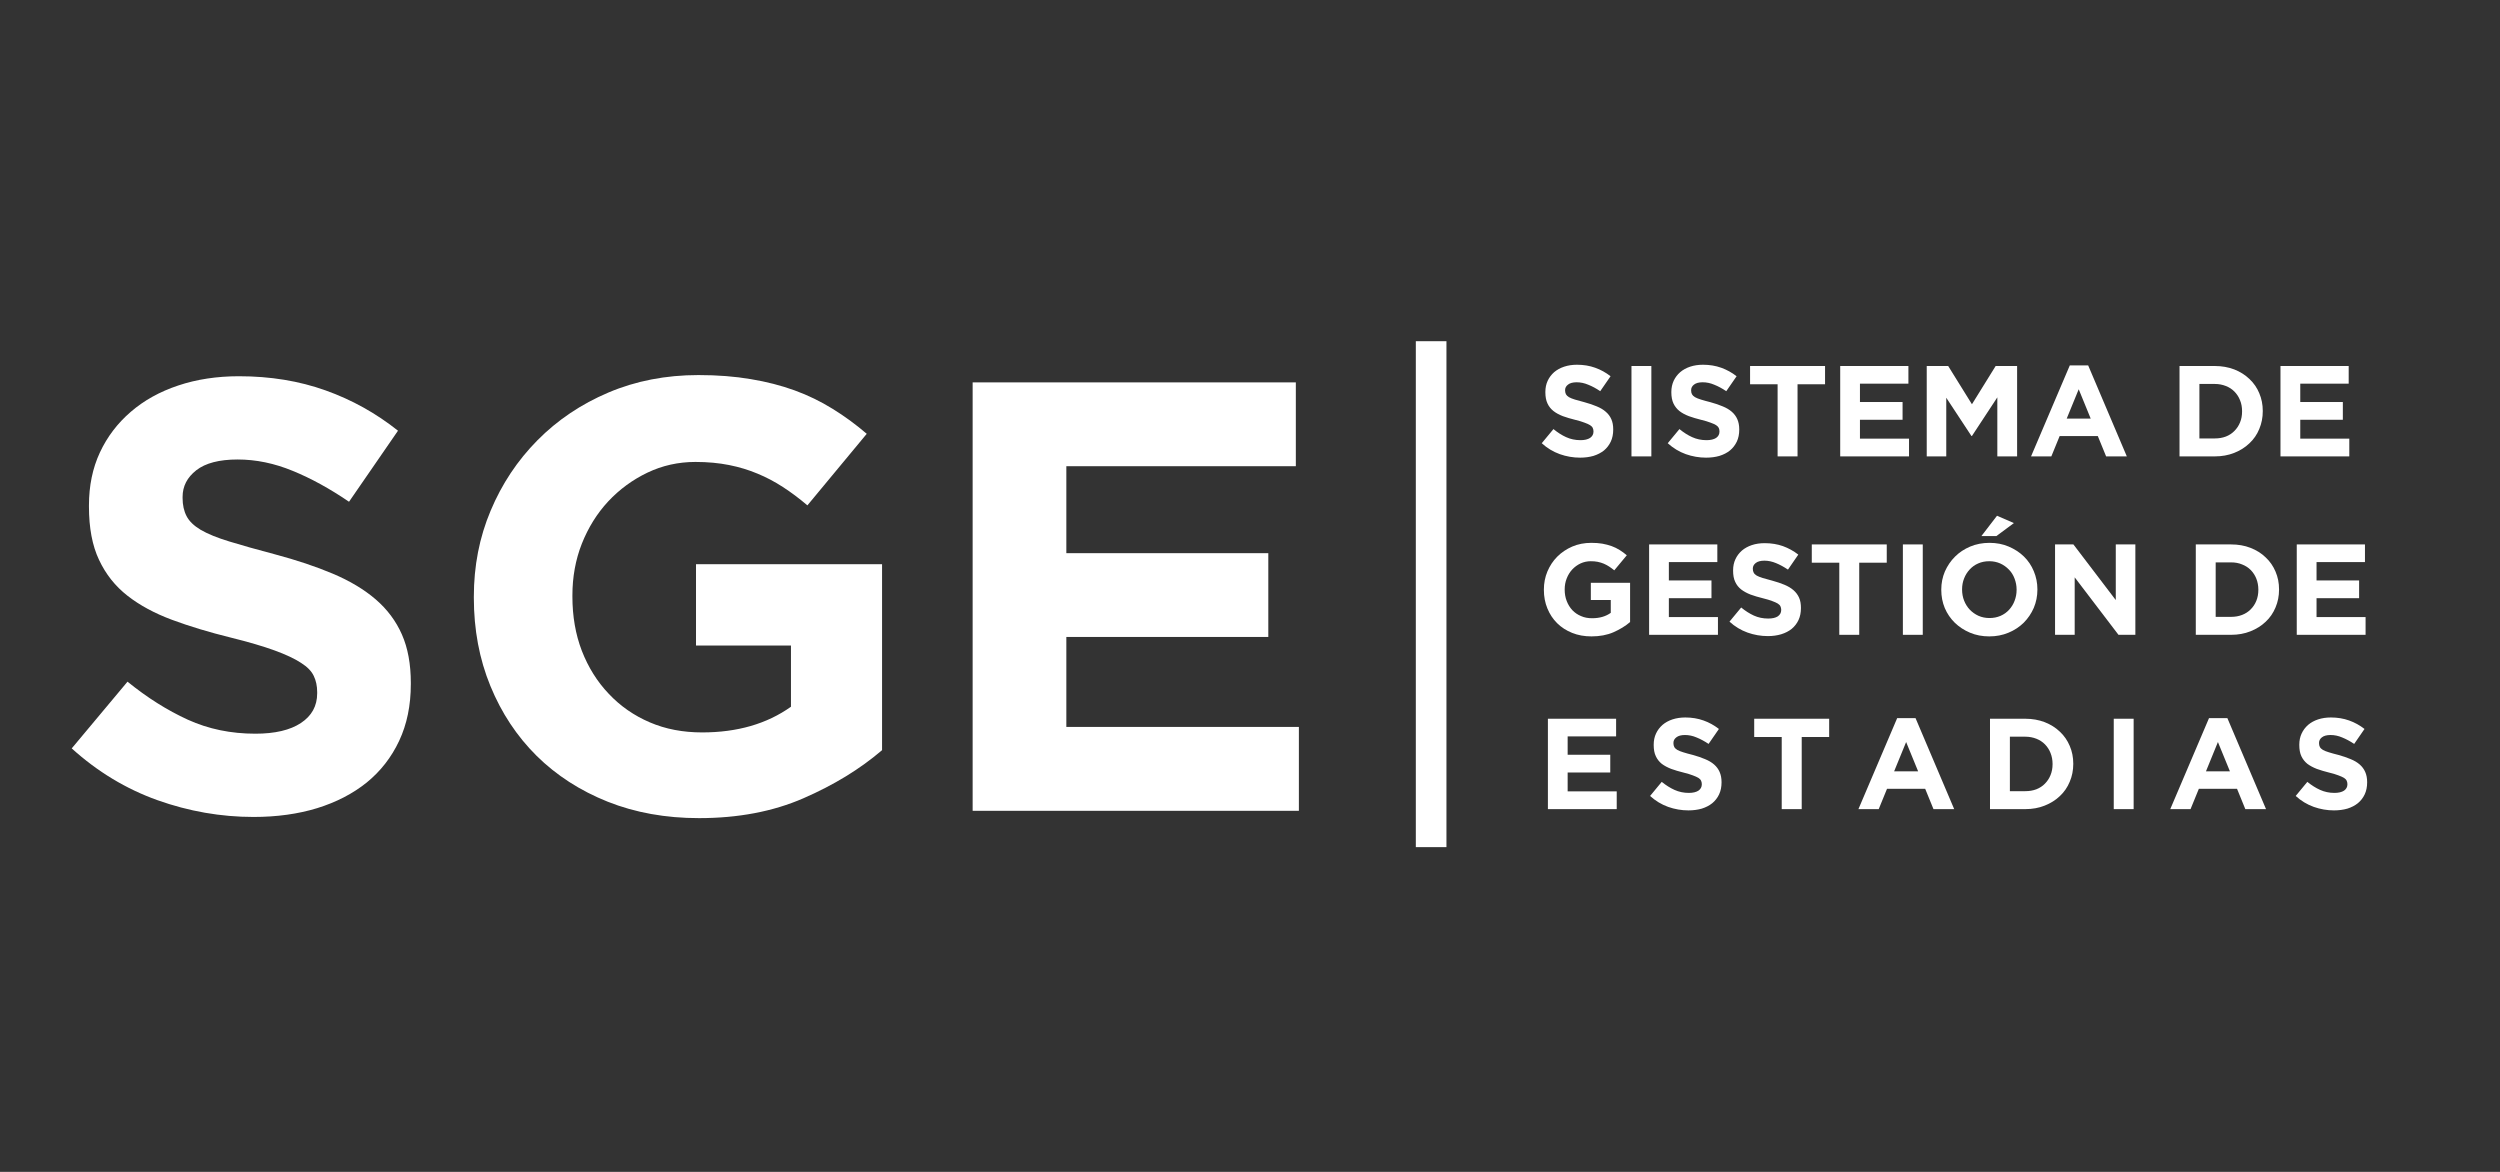 <svg xmlns="http://www.w3.org/2000/svg" xmlns:xlink="http://www.w3.org/1999/xlink" width="256" zoomAndPan="magnify" viewBox="0 0 192 90" height="120" preserveAspectRatio="xMidYMid meet" version="1.0"><rect x="0" y="0" width="192" height="90" fill="#333333" stroke="none"/><path fill="#ffffff" d="M 19.473 62.742 C 16.965 62.742 14.504 62.312 12.09 61.453 C 9.68 60.59 7.488 59.266 5.508 57.477 L 9.793 52.352 C 11.297 53.574 12.844 54.551 14.426 55.273 C 16.008 55.992 17.734 56.348 19.613 56.348 C 21.117 56.348 22.281 56.074 23.109 55.527 C 23.941 54.977 24.359 54.219 24.359 53.25 L 24.359 53.152 C 24.359 52.684 24.27 52.27 24.098 51.914 C 23.93 51.551 23.602 51.211 23.109 50.902 C 22.625 50.586 21.953 50.27 21.086 49.953 C 20.227 49.641 19.109 49.309 17.734 48.969 C 16.07 48.559 14.566 48.105 13.219 47.605 C 11.875 47.105 10.73 46.488 9.793 45.754 C 8.848 45.016 8.121 44.098 7.605 42.996 C 7.086 41.902 6.832 40.539 6.832 38.91 L 6.832 38.812 C 6.832 37.312 7.109 35.957 7.672 34.75 C 8.234 33.543 9.027 32.504 10.043 31.629 C 11.066 30.746 12.281 30.074 13.691 29.605 C 15.102 29.133 16.656 28.895 18.348 28.895 C 20.762 28.895 22.977 29.258 24.996 29.98 C 27.016 30.699 28.871 31.73 30.566 33.078 L 26.805 38.535 C 25.332 37.531 23.891 36.738 22.484 36.164 C 21.074 35.582 19.664 35.289 18.25 35.289 C 16.84 35.289 15.781 35.566 15.078 36.113 C 14.375 36.664 14.023 37.344 14.023 38.16 L 14.023 38.25 C 14.023 38.785 14.125 39.246 14.328 39.637 C 14.527 40.027 14.895 40.383 15.426 40.699 C 15.961 41.008 16.688 41.305 17.613 41.586 C 18.535 41.871 19.707 42.199 21.121 42.574 C 22.777 43.016 24.258 43.508 25.559 44.059 C 26.863 44.609 27.961 45.266 28.852 46.031 C 29.742 46.797 30.414 47.699 30.867 48.73 C 31.324 49.766 31.551 51.004 31.551 52.449 L 31.551 52.539 C 31.551 54.172 31.254 55.625 30.656 56.895 C 30.062 58.164 29.23 59.227 28.168 60.094 C 27.102 60.953 25.832 61.609 24.359 62.066 C 22.891 62.516 21.262 62.742 19.473 62.742 Z M 19.473 62.742 " fill-opacity="1" fill-rule="nonzero"/><path fill="#ffffff" d="M 53.688 62.832 C 51.121 62.832 48.781 62.41 46.668 61.57 C 44.551 60.723 42.73 59.547 41.211 58.047 C 39.691 56.539 38.512 54.754 37.664 52.688 C 36.812 50.617 36.391 48.355 36.391 45.91 L 36.391 45.82 C 36.391 43.469 36.816 41.273 37.68 39.223 C 38.543 37.164 39.742 35.363 41.277 33.812 C 42.812 32.258 44.633 31.035 46.73 30.145 C 48.832 29.254 51.133 28.805 53.641 28.805 C 55.113 28.805 56.453 28.91 57.66 29.117 C 58.867 29.316 59.988 29.605 61.023 29.98 C 62.055 30.355 63.023 30.828 63.934 31.391 C 64.848 31.953 65.723 32.594 66.566 33.316 L 62.008 38.812 C 61.383 38.281 60.754 37.809 60.125 37.402 C 59.5 36.996 58.848 36.652 58.176 36.375 C 57.508 36.094 56.781 35.871 55.996 35.715 C 55.215 35.559 54.352 35.477 53.41 35.477 C 52.094 35.477 50.863 35.754 49.719 36.301 C 48.574 36.852 47.57 37.586 46.707 38.512 C 45.848 39.438 45.176 40.52 44.684 41.758 C 44.199 42.992 43.961 44.316 43.961 45.723 L 43.961 45.82 C 43.961 47.328 44.199 48.715 44.684 49.98 C 45.176 51.246 45.863 52.352 46.758 53.289 C 47.648 54.234 48.699 54.961 49.906 55.477 C 51.113 55.996 52.453 56.25 53.926 56.25 C 56.621 56.25 58.895 55.594 60.746 54.277 L 60.746 49.578 L 53.453 49.578 L 53.453 43.332 L 67.742 43.332 L 67.742 57.613 C 66.051 59.062 64.035 60.293 61.699 61.309 C 59.367 62.324 56.695 62.832 53.688 62.832 Z M 53.688 62.832 " fill-opacity="1" fill-rule="nonzero"/><path fill="#ffffff" d="M 74.699 29.367 L 99.52 29.367 L 99.52 35.805 L 81.895 35.805 L 81.895 42.484 L 97.406 42.484 L 97.406 48.918 L 81.895 48.918 L 81.895 55.828 L 99.754 55.828 L 99.754 62.27 L 74.699 62.27 Z M 74.699 29.367 " fill-opacity="1" fill-rule="nonzero"/><path fill="#ffffff" d="M 121.352 35.148 C 120.824 35.148 120.301 35.059 119.793 34.879 C 119.281 34.695 118.816 34.414 118.406 34.039 L 119.305 32.953 C 119.625 33.215 119.949 33.426 120.281 33.574 C 120.617 33.727 120.984 33.805 121.383 33.805 C 121.695 33.805 121.941 33.746 122.117 33.633 C 122.289 33.512 122.379 33.352 122.379 33.152 L 122.379 33.125 C 122.379 33.027 122.359 32.941 122.32 32.863 C 122.289 32.789 122.219 32.719 122.117 32.652 C 122.012 32.586 121.867 32.523 121.684 32.457 C 121.504 32.387 121.27 32.316 120.984 32.246 C 120.629 32.16 120.309 32.062 120.027 31.961 C 119.746 31.852 119.504 31.723 119.305 31.566 C 119.109 31.41 118.953 31.219 118.848 30.988 C 118.738 30.758 118.684 30.469 118.684 30.125 L 118.684 30.102 C 118.684 29.785 118.742 29.5 118.863 29.242 C 118.98 28.988 119.148 28.77 119.359 28.582 C 119.578 28.398 119.832 28.258 120.129 28.16 C 120.426 28.062 120.754 28.012 121.113 28.012 C 121.621 28.012 122.086 28.09 122.508 28.242 C 122.938 28.395 123.332 28.613 123.691 28.895 L 122.898 30.043 C 122.586 29.832 122.277 29.664 121.977 29.547 C 121.684 29.422 121.387 29.359 121.09 29.359 C 120.797 29.359 120.57 29.418 120.422 29.539 C 120.273 29.652 120.199 29.793 120.199 29.961 L 120.199 29.984 C 120.199 30.098 120.223 30.195 120.266 30.281 C 120.309 30.359 120.383 30.434 120.492 30.5 C 120.609 30.566 120.762 30.629 120.957 30.688 C 121.156 30.75 121.398 30.816 121.691 30.891 C 122.047 30.988 122.359 31.094 122.633 31.211 C 122.91 31.324 123.141 31.461 123.324 31.625 C 123.516 31.789 123.656 31.98 123.75 32.195 C 123.848 32.414 123.895 32.676 123.895 32.98 L 123.895 32.996 C 123.895 33.344 123.832 33.652 123.707 33.918 C 123.582 34.184 123.406 34.41 123.188 34.594 C 122.961 34.773 122.691 34.914 122.379 35.012 C 122.066 35.102 121.727 35.148 121.352 35.148 Z M 121.352 35.148 " fill-opacity="1" fill-rule="nonzero"/><path fill="#ffffff" d="M 125.297 28.109 L 126.824 28.109 L 126.824 35.051 L 125.297 35.051 Z M 125.297 28.109 " fill-opacity="1" fill-rule="nonzero"/><path fill="#ffffff" d="M 131.027 35.148 C 130.5 35.148 129.98 35.059 129.469 34.879 C 128.957 34.695 128.496 34.414 128.082 34.039 L 128.98 32.953 C 129.301 33.215 129.629 33.426 129.961 33.574 C 130.297 33.727 130.664 33.805 131.062 33.805 C 131.375 33.805 131.621 33.746 131.797 33.633 C 131.969 33.512 132.055 33.352 132.055 33.152 L 132.055 33.125 C 132.055 33.027 132.035 32.941 132 32.863 C 131.965 32.789 131.898 32.719 131.797 32.652 C 131.691 32.586 131.547 32.523 131.363 32.457 C 131.184 32.387 130.949 32.316 130.66 32.246 C 130.305 32.16 129.988 32.062 129.707 31.961 C 129.422 31.852 129.18 31.723 128.98 31.566 C 128.785 31.41 128.633 31.219 128.523 30.988 C 128.414 30.758 128.359 30.469 128.359 30.125 L 128.359 30.102 C 128.359 29.785 128.422 29.5 128.539 29.242 C 128.66 28.988 128.824 28.77 129.039 28.582 C 129.254 28.398 129.512 28.258 129.805 28.16 C 130.102 28.062 130.434 28.012 130.793 28.012 C 131.297 28.012 131.762 28.09 132.188 28.242 C 132.613 28.395 133.012 28.613 133.371 28.895 L 132.578 30.043 C 132.262 29.832 131.953 29.664 131.656 29.547 C 131.363 29.422 131.066 29.359 130.766 29.359 C 130.473 29.359 130.25 29.418 130.098 29.539 C 129.953 29.652 129.879 29.793 129.879 29.961 L 129.879 29.984 C 129.879 30.098 129.898 30.195 129.945 30.281 C 129.988 30.359 130.062 30.434 130.172 30.5 C 130.285 30.566 130.441 30.629 130.637 30.688 C 130.832 30.75 131.078 30.816 131.371 30.891 C 131.723 30.988 132.035 31.094 132.309 31.211 C 132.586 31.324 132.816 31.461 133.004 31.625 C 133.191 31.789 133.332 31.98 133.426 32.195 C 133.523 32.414 133.574 32.676 133.574 32.98 L 133.574 32.996 C 133.574 33.344 133.512 33.652 133.387 33.918 C 133.258 34.184 133.086 34.41 132.863 34.594 C 132.641 34.773 132.371 34.914 132.055 35.012 C 131.746 35.102 131.402 35.148 131.027 35.148 Z M 131.027 35.148 " fill-opacity="1" fill-rule="nonzero"/><path fill="#ffffff" d="M 136.52 29.512 L 134.406 29.512 L 134.406 28.109 L 140.164 28.109 L 140.164 29.512 L 138.051 29.512 L 138.051 35.051 L 136.52 35.051 Z M 136.52 29.512 " fill-opacity="1" fill-rule="nonzero"/><path fill="#ffffff" d="M 141.328 28.109 L 146.566 28.109 L 146.566 29.465 L 142.844 29.465 L 142.844 30.875 L 146.117 30.875 L 146.117 32.238 L 142.844 32.238 L 142.844 33.688 L 146.613 33.688 L 146.613 35.051 L 141.328 35.051 Z M 141.328 28.109 " fill-opacity="1" fill-rule="nonzero"/><path fill="#ffffff" d="M 147.973 28.109 L 149.621 28.109 L 151.445 31.047 L 153.266 28.109 L 154.914 28.109 L 154.914 35.051 L 153.395 35.051 L 153.395 30.516 L 151.445 33.484 L 151.406 33.484 L 149.473 30.547 L 149.473 35.051 L 147.973 35.051 Z M 147.973 28.109 " fill-opacity="1" fill-rule="nonzero"/><path fill="#ffffff" d="M 158.961 28.062 L 160.371 28.062 L 163.34 35.051 L 161.75 35.051 L 161.113 33.492 L 158.18 33.492 L 157.543 35.051 L 155.984 35.051 Z M 160.566 32.148 L 159.645 29.895 L 158.723 32.148 Z M 160.566 32.148 " fill-opacity="1" fill-rule="nonzero"/><path fill="#ffffff" d="M 167.387 28.109 L 170.098 28.109 C 170.637 28.109 171.137 28.199 171.59 28.371 C 172.039 28.547 172.43 28.793 172.754 29.105 C 173.086 29.414 173.34 29.781 173.512 30.199 C 173.691 30.617 173.781 31.07 173.781 31.559 L 173.781 31.578 C 173.781 32.066 173.691 32.523 173.512 32.945 C 173.34 33.371 173.086 33.738 172.754 34.047 C 172.43 34.359 172.039 34.602 171.59 34.781 C 171.137 34.961 170.637 35.051 170.098 35.051 L 167.387 35.051 Z M 168.914 29.488 L 168.914 33.672 L 170.098 33.672 C 170.406 33.672 170.688 33.625 170.945 33.527 C 171.207 33.426 171.426 33.277 171.605 33.094 C 171.789 32.91 171.934 32.691 172.035 32.441 C 172.141 32.191 172.191 31.91 172.191 31.602 L 172.191 31.578 C 172.191 31.273 172.141 30.992 172.035 30.738 C 171.934 30.48 171.789 30.262 171.605 30.074 C 171.426 29.891 171.207 29.746 170.945 29.645 C 170.688 29.543 170.406 29.488 170.098 29.488 Z M 168.914 29.488 " fill-opacity="1" fill-rule="nonzero"/><path fill="#ffffff" d="M 175.141 28.109 L 180.379 28.109 L 180.379 29.465 L 176.66 29.465 L 176.66 30.875 L 179.93 30.875 L 179.93 32.238 L 176.66 32.238 L 176.66 33.688 L 180.426 33.688 L 180.426 35.051 L 175.141 35.051 Z M 175.141 28.109 " fill-opacity="1" fill-rule="nonzero"/><path fill="#ffffff" d="M 122.223 48.875 C 121.68 48.875 121.184 48.785 120.738 48.605 C 120.293 48.426 119.91 48.18 119.59 47.863 C 119.266 47.543 119.02 47.168 118.84 46.73 C 118.66 46.297 118.57 45.82 118.57 45.305 L 118.57 45.277 C 118.57 44.785 118.66 44.324 118.84 43.891 C 119.023 43.457 119.273 43.078 119.598 42.75 C 119.922 42.426 120.305 42.168 120.746 41.977 C 121.191 41.785 121.68 41.691 122.215 41.691 C 122.523 41.691 122.805 41.711 123.062 41.754 C 123.316 41.801 123.555 41.863 123.773 41.941 C 123.988 42.02 124.191 42.117 124.383 42.238 C 124.574 42.355 124.758 42.492 124.938 42.645 L 123.977 43.801 C 123.848 43.695 123.711 43.598 123.578 43.508 C 123.445 43.422 123.309 43.352 123.168 43.289 C 123.027 43.23 122.871 43.184 122.703 43.148 C 122.543 43.117 122.363 43.102 122.168 43.102 C 121.891 43.102 121.629 43.16 121.383 43.273 C 121.141 43.387 120.93 43.543 120.746 43.738 C 120.566 43.934 120.426 44.16 120.324 44.422 C 120.219 44.684 120.168 44.965 120.168 45.262 L 120.168 45.277 C 120.168 45.602 120.219 45.895 120.324 46.16 C 120.426 46.426 120.57 46.66 120.754 46.859 C 120.945 47.059 121.168 47.211 121.426 47.316 C 121.68 47.43 121.961 47.48 122.273 47.48 C 122.844 47.48 123.32 47.344 123.707 47.066 L 123.707 46.078 L 122.176 46.078 L 122.176 44.758 L 125.191 44.758 L 125.191 47.773 C 124.832 48.082 124.406 48.34 123.91 48.559 C 123.422 48.77 122.859 48.875 122.223 48.875 Z M 122.223 48.875 " fill-opacity="1" fill-rule="nonzero"/><path fill="#ffffff" d="M 126.652 41.812 L 131.891 41.812 L 131.891 43.168 L 128.168 43.168 L 128.168 44.578 L 131.441 44.578 L 131.441 45.941 L 128.168 45.941 L 128.168 47.391 L 131.938 47.391 L 131.938 48.754 L 126.652 48.754 Z M 126.652 41.812 " fill-opacity="1" fill-rule="nonzero"/><path fill="#ffffff" d="M 135.77 48.852 C 135.238 48.852 134.719 48.762 134.211 48.582 C 133.699 48.398 133.234 48.117 132.824 47.742 L 133.723 46.656 C 134.039 46.918 134.367 47.125 134.699 47.277 C 135.035 47.43 135.402 47.504 135.801 47.504 C 136.113 47.504 136.359 47.449 136.535 47.336 C 136.707 47.215 136.797 47.055 136.797 46.852 L 136.797 46.828 C 136.797 46.73 136.773 46.645 136.738 46.566 C 136.707 46.492 136.637 46.422 136.535 46.355 C 136.43 46.289 136.285 46.227 136.102 46.16 C 135.922 46.09 135.688 46.02 135.402 45.949 C 135.047 45.863 134.727 45.766 134.445 45.664 C 134.164 45.555 133.922 45.422 133.723 45.27 C 133.523 45.113 133.371 44.922 133.266 44.691 C 133.152 44.461 133.102 44.168 133.102 43.828 L 133.102 43.801 C 133.102 43.488 133.16 43.203 133.281 42.945 C 133.398 42.691 133.566 42.473 133.777 42.285 C 133.992 42.102 134.25 41.961 134.543 41.863 C 134.844 41.762 135.172 41.715 135.531 41.715 C 136.039 41.715 136.504 41.793 136.926 41.941 C 137.355 42.098 137.75 42.312 138.109 42.594 L 137.316 43.746 C 137 43.535 136.695 43.367 136.395 43.246 C 136.102 43.125 135.805 43.059 135.508 43.059 C 135.215 43.059 134.988 43.121 134.84 43.238 C 134.691 43.355 134.617 43.496 134.617 43.664 L 134.617 43.688 C 134.617 43.797 134.637 43.895 134.684 43.98 C 134.727 44.062 134.801 44.137 134.91 44.203 C 135.027 44.266 135.18 44.332 135.375 44.391 C 135.574 44.449 135.816 44.52 136.109 44.594 C 136.465 44.691 136.773 44.797 137.047 44.91 C 137.324 45.027 137.555 45.164 137.742 45.328 C 137.93 45.492 138.07 45.684 138.168 45.898 C 138.266 46.117 138.312 46.379 138.312 46.684 L 138.312 46.699 C 138.312 47.047 138.25 47.355 138.125 47.621 C 138 47.887 137.824 48.113 137.602 48.297 C 137.379 48.477 137.109 48.613 136.797 48.711 C 136.484 48.805 136.145 48.852 135.77 48.852 Z M 135.77 48.852 " fill-opacity="1" fill-rule="nonzero"/><path fill="#ffffff" d="M 141.258 43.215 L 139.145 43.215 L 139.145 41.812 L 144.902 41.812 L 144.902 43.215 L 142.789 43.215 L 142.789 48.754 L 141.258 48.754 Z M 141.258 43.215 " fill-opacity="1" fill-rule="nonzero"/><path fill="#ffffff" d="M 146.141 41.812 L 147.668 41.812 L 147.668 48.754 L 146.141 48.754 Z M 146.141 41.812 " fill-opacity="1" fill-rule="nonzero"/><path fill="#ffffff" d="M 152.777 48.875 C 152.238 48.875 151.742 48.781 151.293 48.59 C 150.848 48.402 150.457 48.145 150.125 47.824 C 149.801 47.504 149.543 47.129 149.359 46.699 C 149.18 46.266 149.09 45.801 149.09 45.305 L 149.09 45.277 C 149.09 44.785 149.184 44.324 149.367 43.891 C 149.559 43.457 149.816 43.078 150.145 42.75 C 150.469 42.426 150.855 42.168 151.309 41.977 C 151.766 41.785 152.258 41.691 152.793 41.691 C 153.332 41.691 153.824 41.785 154.27 41.977 C 154.719 42.168 155.109 42.422 155.438 42.742 C 155.762 43.059 156.016 43.434 156.195 43.867 C 156.379 44.305 156.473 44.77 156.473 45.262 L 156.473 45.277 C 156.473 45.781 156.379 46.246 156.195 46.684 C 156.008 47.113 155.754 47.488 155.43 47.816 C 155.102 48.141 154.711 48.402 154.254 48.59 C 153.801 48.781 153.309 48.875 152.777 48.875 Z M 152.793 47.465 C 153.098 47.465 153.375 47.41 153.633 47.301 C 153.895 47.188 154.113 47.031 154.293 46.836 C 154.477 46.637 154.621 46.406 154.719 46.145 C 154.82 45.883 154.875 45.602 154.875 45.305 L 154.875 45.277 C 154.875 44.984 154.82 44.707 154.719 44.438 C 154.621 44.172 154.477 43.941 154.285 43.746 C 154.094 43.547 153.871 43.387 153.617 43.273 C 153.359 43.16 153.082 43.102 152.777 43.102 C 152.461 43.102 152.176 43.16 151.922 43.273 C 151.668 43.383 151.453 43.539 151.27 43.738 C 151.09 43.934 150.945 44.16 150.844 44.422 C 150.738 44.684 150.688 44.965 150.688 45.262 L 150.688 45.277 C 150.688 45.578 150.738 45.863 150.844 46.129 C 150.945 46.387 151.09 46.621 151.277 46.82 C 151.465 47.016 151.688 47.176 151.945 47.293 C 152.199 47.406 152.484 47.465 152.793 47.465 Z M 153.371 39.609 L 154.668 40.172 L 153.324 41.168 L 152.172 41.168 Z M 153.371 39.609 " fill-opacity="1" fill-rule="nonzero"/><path fill="#ffffff" d="M 157.828 41.812 L 159.238 41.812 L 162.492 46.086 L 162.492 41.812 L 163.996 41.812 L 163.996 48.754 L 162.699 48.754 L 159.336 44.34 L 159.336 48.754 L 157.828 48.754 Z M 157.828 41.812 " fill-opacity="1" fill-rule="nonzero"/><path fill="#ffffff" d="M 168.637 41.812 L 171.344 41.812 C 171.887 41.812 172.387 41.898 172.836 42.074 C 173.289 42.25 173.68 42.492 174.004 42.809 C 174.336 43.117 174.586 43.484 174.762 43.902 C 174.941 44.32 175.031 44.773 175.031 45.262 L 175.031 45.277 C 175.031 45.77 174.941 46.227 174.762 46.648 C 174.586 47.074 174.336 47.441 174.004 47.75 C 173.68 48.059 173.289 48.305 172.836 48.484 C 172.387 48.664 171.887 48.754 171.344 48.754 L 168.637 48.754 Z M 170.164 43.191 L 170.164 47.375 L 171.344 47.375 C 171.656 47.375 171.938 47.324 172.191 47.227 C 172.453 47.125 172.676 46.98 172.855 46.797 C 173.039 46.613 173.184 46.395 173.285 46.145 C 173.387 45.895 173.441 45.613 173.441 45.305 L 173.441 45.277 C 173.441 44.977 173.387 44.695 173.285 44.438 C 173.184 44.184 173.039 43.965 172.855 43.777 C 172.676 43.594 172.453 43.449 172.191 43.348 C 171.938 43.242 171.656 43.191 171.344 43.191 Z M 170.164 43.191 " fill-opacity="1" fill-rule="nonzero"/><path fill="#ffffff" d="M 176.391 41.812 L 181.629 41.812 L 181.629 43.168 L 177.91 43.168 L 177.91 44.578 L 181.18 44.578 L 181.18 45.941 L 177.91 45.941 L 177.91 47.391 L 181.676 47.391 L 181.676 48.754 L 176.391 48.754 Z M 176.391 41.812 " fill-opacity="1" fill-rule="nonzero"/><path fill="#ffffff" d="M 118.879 55.199 L 124.117 55.199 L 124.117 56.555 L 120.395 56.555 L 120.395 57.965 L 123.668 57.965 L 123.668 59.328 L 120.395 59.328 L 120.395 60.777 L 124.164 60.777 L 124.164 62.141 L 118.879 62.141 Z M 118.879 55.199 " fill-opacity="1" fill-rule="nonzero"/><path fill="#ffffff" d="M 129.672 62.238 C 129.141 62.238 128.621 62.148 128.113 61.969 C 127.602 61.785 127.137 61.504 126.727 61.129 L 127.621 60.047 C 127.941 60.305 128.27 60.516 128.602 60.664 C 128.938 60.816 129.305 60.895 129.703 60.895 C 130.016 60.895 130.262 60.836 130.438 60.723 C 130.609 60.605 130.699 60.441 130.699 60.242 L 130.699 60.215 C 130.699 60.117 130.676 60.031 130.641 59.957 C 130.609 59.879 130.539 59.809 130.438 59.742 C 130.332 59.68 130.188 59.613 130.004 59.547 C 129.824 59.477 129.59 59.406 129.305 59.336 C 128.949 59.25 128.629 59.152 128.348 59.051 C 128.066 58.941 127.824 58.812 127.621 58.66 C 127.426 58.5 127.273 58.309 127.168 58.078 C 127.055 57.848 127.004 57.559 127.004 57.215 L 127.004 57.191 C 127.004 56.875 127.062 56.59 127.184 56.332 C 127.301 56.078 127.469 55.859 127.68 55.672 C 127.895 55.488 128.152 55.348 128.445 55.25 C 128.746 55.152 129.074 55.102 129.434 55.102 C 129.938 55.102 130.402 55.18 130.828 55.332 C 131.258 55.484 131.652 55.703 132.012 55.984 L 131.219 57.133 C 130.902 56.922 130.598 56.758 130.297 56.637 C 130.004 56.512 129.707 56.449 129.41 56.449 C 129.117 56.449 128.891 56.508 128.742 56.629 C 128.594 56.742 128.52 56.883 128.52 57.051 L 128.52 57.078 C 128.52 57.188 128.539 57.285 128.586 57.371 C 128.629 57.453 128.703 57.523 128.812 57.59 C 128.93 57.656 129.082 57.719 129.277 57.777 C 129.473 57.84 129.719 57.906 130.012 57.98 C 130.367 58.078 130.676 58.184 130.949 58.301 C 131.227 58.414 131.457 58.551 131.645 58.715 C 131.832 58.879 131.973 59.07 132.066 59.285 C 132.164 59.504 132.215 59.766 132.215 60.07 L 132.215 60.086 C 132.215 60.434 132.152 60.742 132.027 61.008 C 131.902 61.273 131.727 61.5 131.504 61.684 C 131.281 61.863 131.012 62.004 130.699 62.102 C 130.387 62.191 130.047 62.238 129.672 62.238 Z M 129.672 62.238 " fill-opacity="1" fill-rule="nonzero"/><path fill="#ffffff" d="M 136.836 56.602 L 134.723 56.602 L 134.723 55.199 L 140.48 55.199 L 140.48 56.602 L 138.371 56.602 L 138.371 62.141 L 136.836 62.141 Z M 136.836 56.602 " fill-opacity="1" fill-rule="nonzero"/><path fill="#ffffff" d="M 145.703 55.152 L 147.113 55.152 L 150.082 62.141 L 148.492 62.141 L 147.855 60.582 L 144.922 60.582 L 144.285 62.141 L 142.727 62.141 Z M 147.312 59.238 L 146.391 56.988 L 145.469 59.238 Z M 147.312 59.238 " fill-opacity="1" fill-rule="nonzero"/><path fill="#ffffff" d="M 152.832 55.199 L 155.539 55.199 C 156.082 55.199 156.582 55.289 157.031 55.461 C 157.484 55.637 157.875 55.883 158.199 56.195 C 158.531 56.504 158.781 56.871 158.957 57.289 C 159.137 57.707 159.227 58.16 159.227 58.648 L 159.227 58.668 C 159.227 59.156 159.137 59.613 158.957 60.035 C 158.781 60.461 158.531 60.828 158.199 61.137 C 157.875 61.449 157.484 61.691 157.031 61.871 C 156.582 62.051 156.082 62.141 155.539 62.141 L 152.832 62.141 Z M 154.359 56.578 L 154.359 60.762 L 155.539 60.762 C 155.852 60.762 156.133 60.715 156.391 60.617 C 156.648 60.516 156.871 60.371 157.051 60.184 C 157.234 60 157.379 59.781 157.48 59.531 C 157.582 59.281 157.637 59 157.637 58.691 L 157.637 58.668 C 157.637 58.363 157.582 58.082 157.48 57.828 C 157.379 57.57 157.234 57.352 157.051 57.164 C 156.871 56.98 156.648 56.836 156.391 56.734 C 156.133 56.633 155.852 56.578 155.539 56.578 Z M 154.359 56.578 " fill-opacity="1" fill-rule="nonzero"/><path fill="#ffffff" d="M 162.336 55.199 L 163.863 55.199 L 163.863 62.141 L 162.336 62.141 Z M 162.336 55.199 " fill-opacity="1" fill-rule="nonzero"/><path fill="#ffffff" d="M 169.652 55.152 L 171.062 55.152 L 174.031 62.141 L 172.441 62.141 L 171.805 60.582 L 168.871 60.582 L 168.234 62.141 L 166.676 62.141 Z M 171.258 59.238 L 170.336 56.988 L 169.418 59.238 Z M 171.258 59.238 " fill-opacity="1" fill-rule="nonzero"/><path fill="#ffffff" d="M 179.25 62.238 C 178.723 62.238 178.203 62.148 177.695 61.969 C 177.184 61.785 176.719 61.504 176.309 61.129 L 177.203 60.047 C 177.523 60.305 177.852 60.516 178.184 60.664 C 178.52 60.816 178.887 60.895 179.285 60.895 C 179.598 60.895 179.844 60.836 180.02 60.723 C 180.191 60.605 180.281 60.441 180.281 60.242 L 180.281 60.215 C 180.281 60.117 180.258 60.031 180.223 59.957 C 180.191 59.879 180.121 59.809 180.02 59.742 C 179.914 59.68 179.77 59.613 179.586 59.547 C 179.406 59.477 179.172 59.406 178.883 59.336 C 178.531 59.25 178.211 59.152 177.93 59.051 C 177.648 58.941 177.406 58.812 177.203 58.66 C 177.008 58.5 176.855 58.309 176.746 58.078 C 176.637 57.848 176.586 57.559 176.586 57.215 L 176.586 57.191 C 176.586 56.875 176.645 56.59 176.766 56.332 C 176.883 56.078 177.051 55.859 177.262 55.672 C 177.477 55.488 177.734 55.348 178.027 55.25 C 178.324 55.152 178.656 55.102 179.016 55.102 C 179.52 55.102 179.984 55.18 180.41 55.332 C 180.84 55.484 181.234 55.703 181.594 55.984 L 180.801 57.133 C 180.484 56.922 180.176 56.758 179.879 56.637 C 179.586 56.512 179.289 56.449 178.992 56.449 C 178.695 56.449 178.473 56.508 178.32 56.629 C 178.176 56.742 178.102 56.883 178.102 57.051 L 178.102 57.078 C 178.102 57.188 178.121 57.285 178.168 57.371 C 178.211 57.453 178.285 57.523 178.395 57.59 C 178.508 57.656 178.664 57.719 178.859 57.777 C 179.055 57.84 179.301 57.906 179.594 57.98 C 179.945 58.078 180.258 58.184 180.531 58.301 C 180.809 58.414 181.039 58.551 181.227 58.715 C 181.414 58.879 181.555 59.07 181.648 59.285 C 181.746 59.504 181.797 59.766 181.797 60.07 L 181.797 60.086 C 181.797 60.434 181.734 60.742 181.609 61.008 C 181.484 61.273 181.309 61.5 181.086 61.684 C 180.863 61.863 180.594 62.004 180.281 62.102 C 179.969 62.191 179.625 62.238 179.25 62.238 Z M 179.25 62.238 " fill-opacity="1" fill-rule="nonzero"/><path stroke-linecap="butt" transform="matrix(0, -0.392, 0.392, 0, 108.735, 65.063)" fill="none" stroke-linejoin="miter" d="M 0.002 3.001 L 99.13 3.001 " stroke="#ffffff" stroke-width="6" stroke-opacity="1" stroke-miterlimit="4"/></svg>